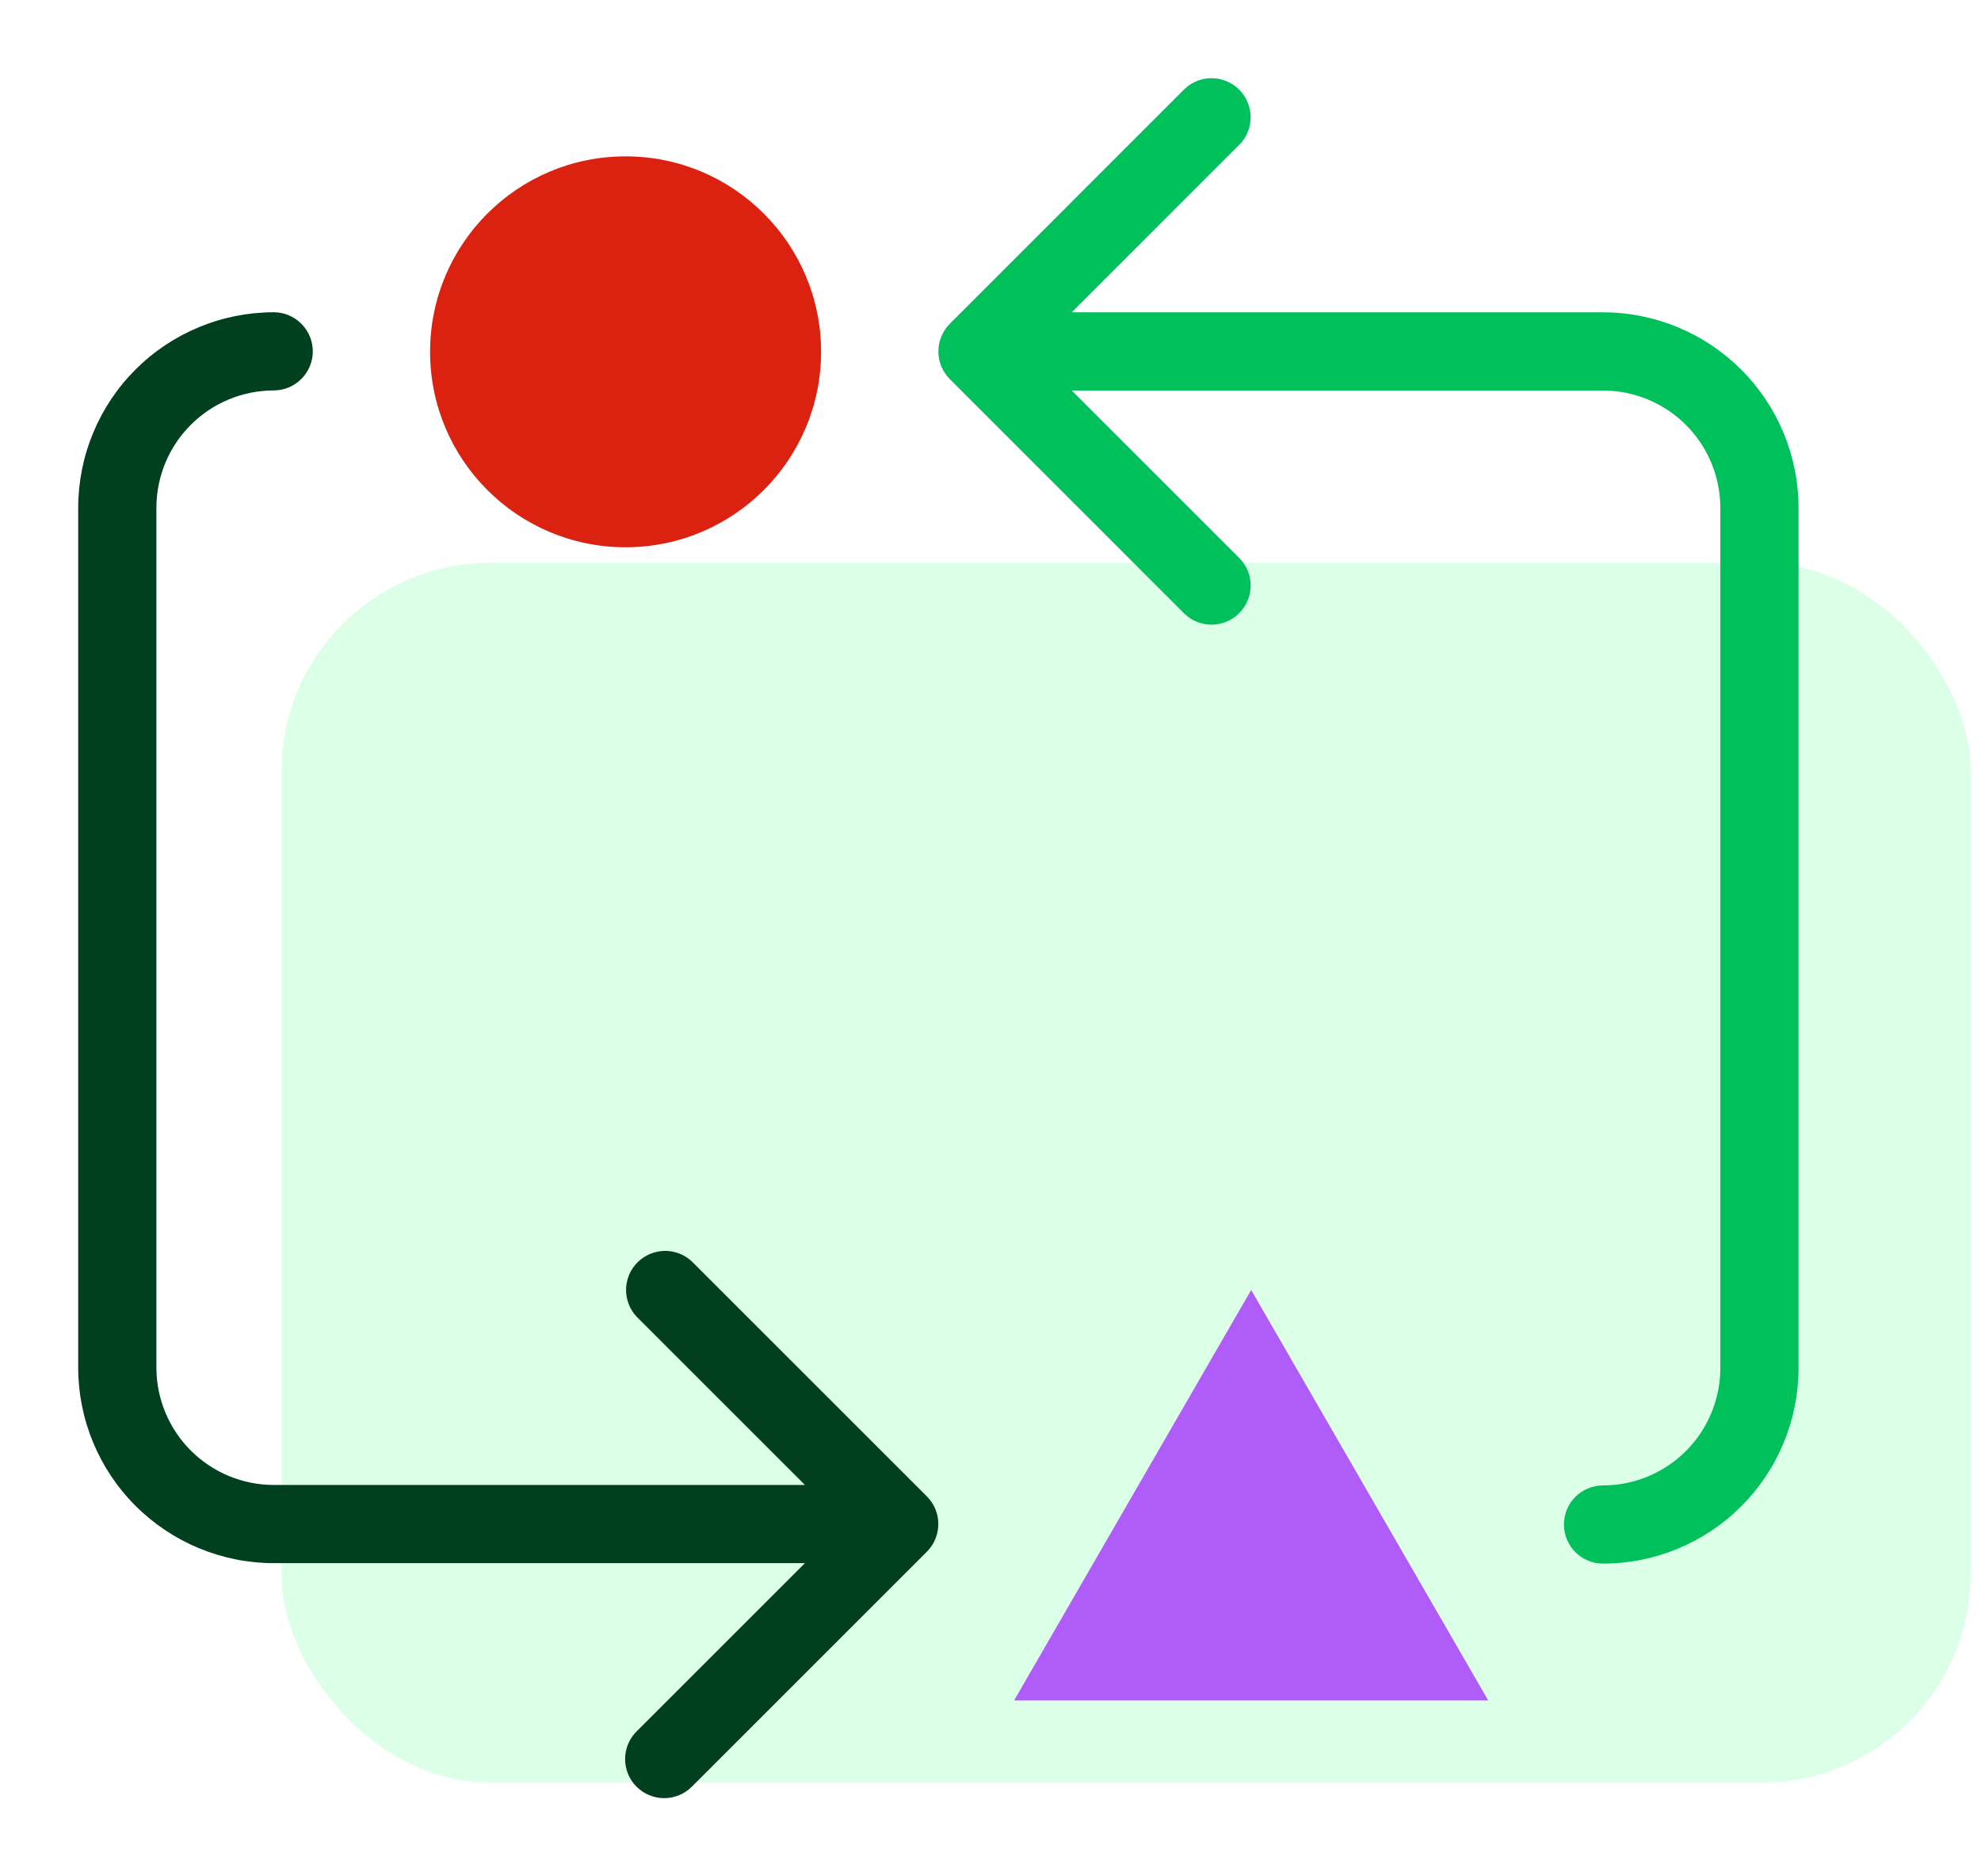 <svg viewBox="0 0 38 36" fill="none" xmlns="http://www.w3.org/2000/svg">
<rect opacity="0.2" x="5.4" y="10.8" width="32.4" height="23.4" rx="4" fill="#50FF8F"/>
<path d="M17.942 28.954C17.905 28.863 17.849 28.78 17.779 28.71L13.28 24.211C13.139 24.074 12.949 23.998 12.753 24C12.556 24.002 12.368 24.081 12.229 24.22C12.09 24.359 12.011 24.547 12.009 24.744C12.008 24.94 12.083 25.13 12.22 25.271L15.44 28.491H5.25C4.653 28.49 4.082 28.253 3.66 27.831C3.238 27.409 3.001 26.837 3 26.241V9.741C3.001 9.144 3.238 8.572 3.66 8.151C4.082 7.729 4.653 7.492 5.25 7.491C5.449 7.491 5.64 7.412 5.78 7.271C5.921 7.131 6 6.94 6 6.741C6 6.542 5.921 6.351 5.78 6.211C5.64 6.07 5.449 5.991 5.25 5.991C4.256 5.992 3.303 6.387 2.599 7.09C1.896 7.793 1.501 8.747 1.5 9.741V26.241C1.501 27.235 1.896 28.188 2.599 28.891C3.303 29.594 4.256 29.99 5.25 29.991H15.44L12.22 33.211C12.148 33.28 12.091 33.362 12.052 33.454C12.012 33.545 11.992 33.644 11.991 33.743C11.99 33.843 12.009 33.942 12.047 34.034C12.084 34.126 12.14 34.21 12.21 34.28C12.281 34.351 12.365 34.407 12.457 34.444C12.549 34.482 12.648 34.501 12.747 34.5C12.847 34.499 12.945 34.478 13.037 34.439C13.128 34.4 13.211 34.343 13.28 34.271L17.779 29.772C17.884 29.667 17.955 29.533 17.984 29.388C18.013 29.242 17.999 29.092 17.942 28.954Z" fill="#00401E"/>
<path d="M30.75 5.992H20.559L23.779 2.771C23.916 2.63 23.992 2.44 23.99 2.244C23.988 2.047 23.909 1.859 23.77 1.72C23.631 1.581 23.443 1.502 23.247 1.5C23.05 1.498 22.86 1.574 22.719 1.711L18.22 6.211C18.079 6.352 18 6.543 18 6.742C18 6.942 18.079 7.133 18.22 7.274L22.719 11.774C22.86 11.911 23.05 11.986 23.247 11.985C23.443 11.983 23.631 11.904 23.77 11.765C23.909 11.626 23.988 11.438 23.99 11.241C23.992 11.044 23.916 10.855 23.779 10.713L20.559 7.493H30.75C31.346 7.493 31.918 7.731 32.34 8.153C32.762 8.575 32.999 9.147 33 9.743V26.249C32.999 26.846 32.762 27.418 32.34 27.84C31.918 28.262 31.346 28.499 30.75 28.5C30.551 28.5 30.36 28.579 30.219 28.719C30.079 28.86 30 29.051 30 29.25C30 29.449 30.079 29.64 30.219 29.78C30.36 29.921 30.551 30 30.75 30C31.744 29.999 32.697 29.604 33.401 28.9C34.104 28.197 34.499 27.243 34.5 26.249V9.743C34.499 8.749 34.104 7.795 33.401 7.092C32.697 6.389 31.744 5.993 30.75 5.992Z" fill="#00C05B"/>
<circle r="3.75" transform="matrix(-1 0 0 1 12 6.75)" fill="#DB210F"/>
<path d="M24 24.75L28.547 32.625H19.453L24 24.75Z" fill="#AF5CF8"/>
</svg>
